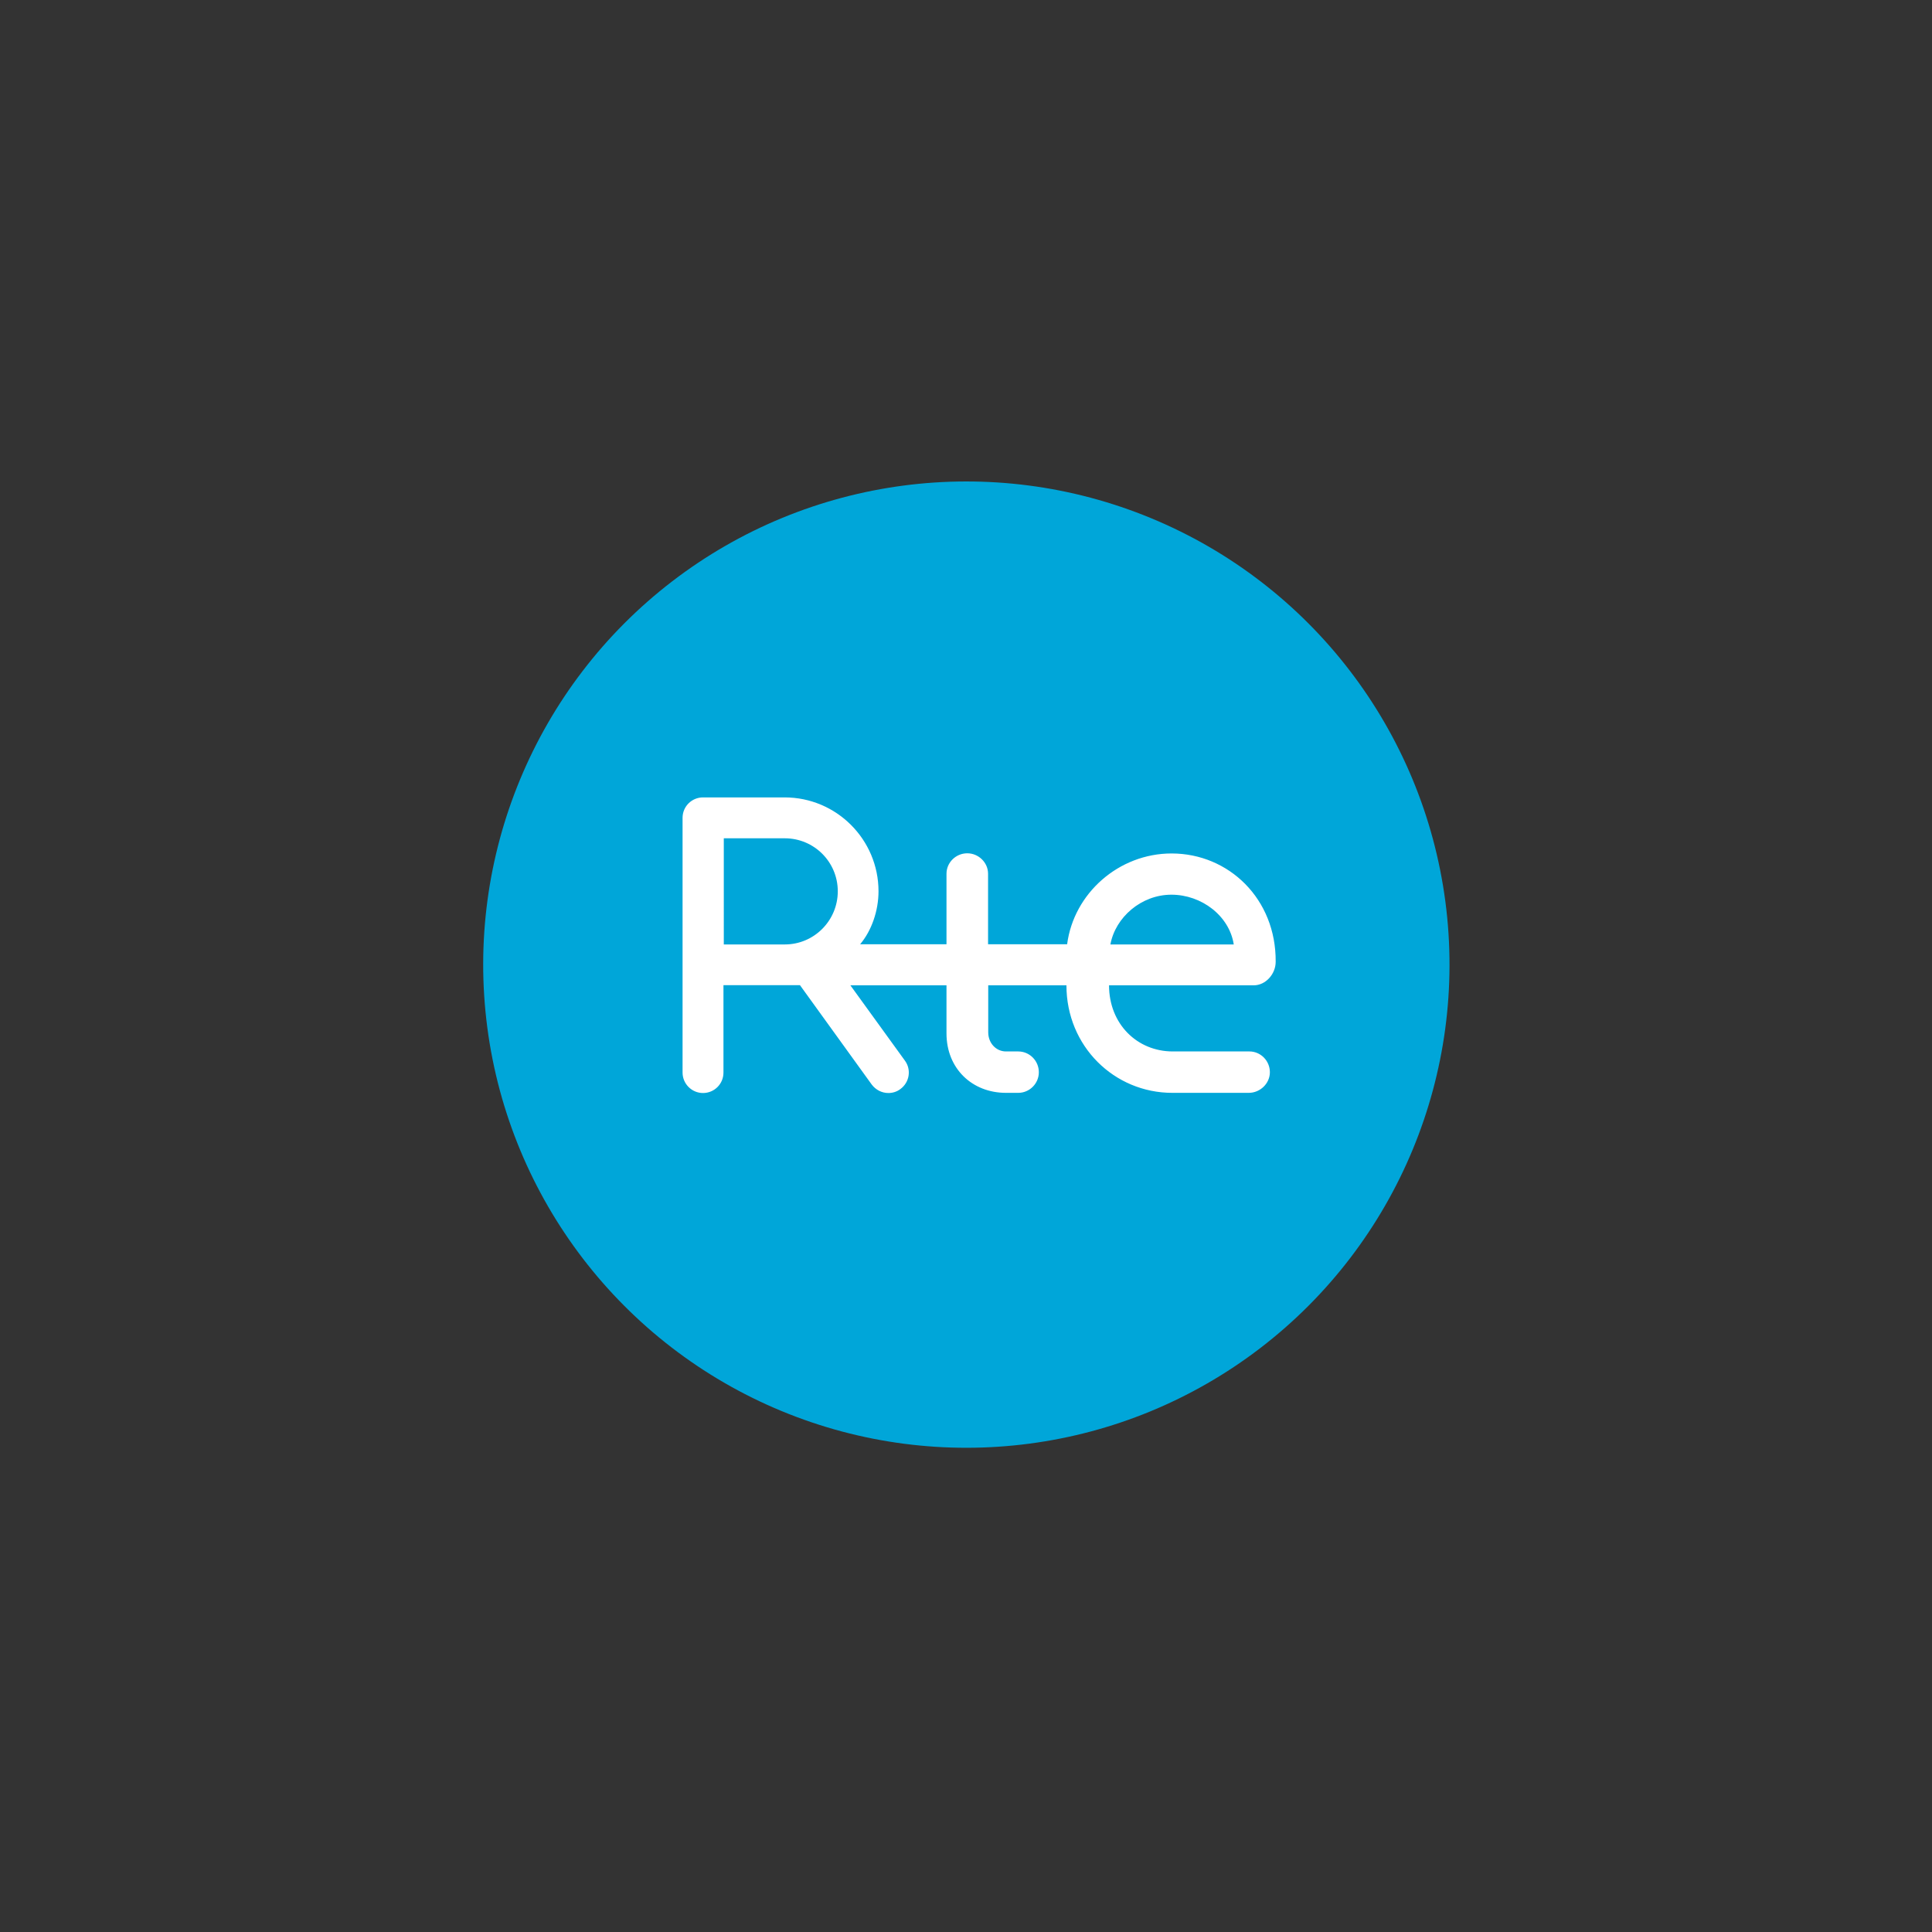 <?xml version="1.0" encoding="utf-8"?>
<!-- Generator: Adobe Illustrator 25.0.0, SVG Export Plug-In . SVG Version: 6.00 Build 0)  -->
<svg version="1.1" id="Calque_1" xmlns="http://www.w3.org/2000/svg" xmlns:xlink="http://www.w3.org/1999/xlink" x="0px" y="0px"
	 viewBox="0 0 113.39 113.39" style="enable-background:new 0 0 113.39 113.39;" xml:space="preserve">
<rect x="0" y="0" width="113.39" height="113.39" fill="#333333" stroke="none"/>
<style type="text/css">
	.st0{fill:#00A6D9;}
	.st1{fill:#FFFFFF;}
</style>
<g>
	<g>
		
			<ellipse transform="matrix(0.383 -0.924 0.924 0.383 -17.295 87.318)" class="st0" cx="56.69" cy="56.6" rx="28.35" ry="28.35"/>
	</g>
	<g>
		<path class="st1" d="M68.76,50.09c-3.1,0-5.74,2.34-6.13,5.33h-4.64v-4.14c0-0.66-0.56-1.2-1.22-1.2c-0.67,0-1.22,0.54-1.22,1.2
			v4.14l-5.07,0c0.67-0.79,1.08-1.96,1.08-3.11c0-3.04-2.47-5.51-5.51-5.51h-4.79c-0.66,0-1.2,0.53-1.2,1.2v14.95
			c0,0.66,0.54,1.2,1.2,1.2c0.66,0,1.2-0.53,1.2-1.2v-5.13h4.49l4.21,5.83c0.24,0.32,0.6,0.5,0.98,0.5c0.24,0,0.49-0.07,0.7-0.23
			c0.54-0.39,0.66-1.14,0.27-1.67l-3.2-4.42h5.64c0,0.3,0,2.82,0,2.82c0,2.07,1.51,3.49,3.49,3.49h0.72c0.67,0,1.21-0.55,1.21-1.21
			c0-0.67-0.54-1.22-1.21-1.22h-0.72c-0.58,0-1.04-0.49-1.04-1.12v-2.76h4.59c0,3.58,2.81,6.31,6.21,6.31h4.49
			c0.67,0,1.24-0.55,1.24-1.21c0-0.67-0.54-1.22-1.2-1.22h-4.5c-2.09,0-3.74-1.61-3.74-3.88h8.49c0.7,0,1.29-0.66,1.29-1.38
			C74.9,52.76,72.12,50.09,68.76,50.09z M46.06,55.43h-3.58V49.2h3.58c1.72,0,3.11,1.39,3.11,3.11
			C49.17,54.03,47.78,55.43,46.06,55.43z M65.17,55.43c0.29-1.59,1.81-2.92,3.58-2.92c1.77,0,3.4,1.24,3.66,2.92H65.17z"/>
	</g>
</g>
</svg>
